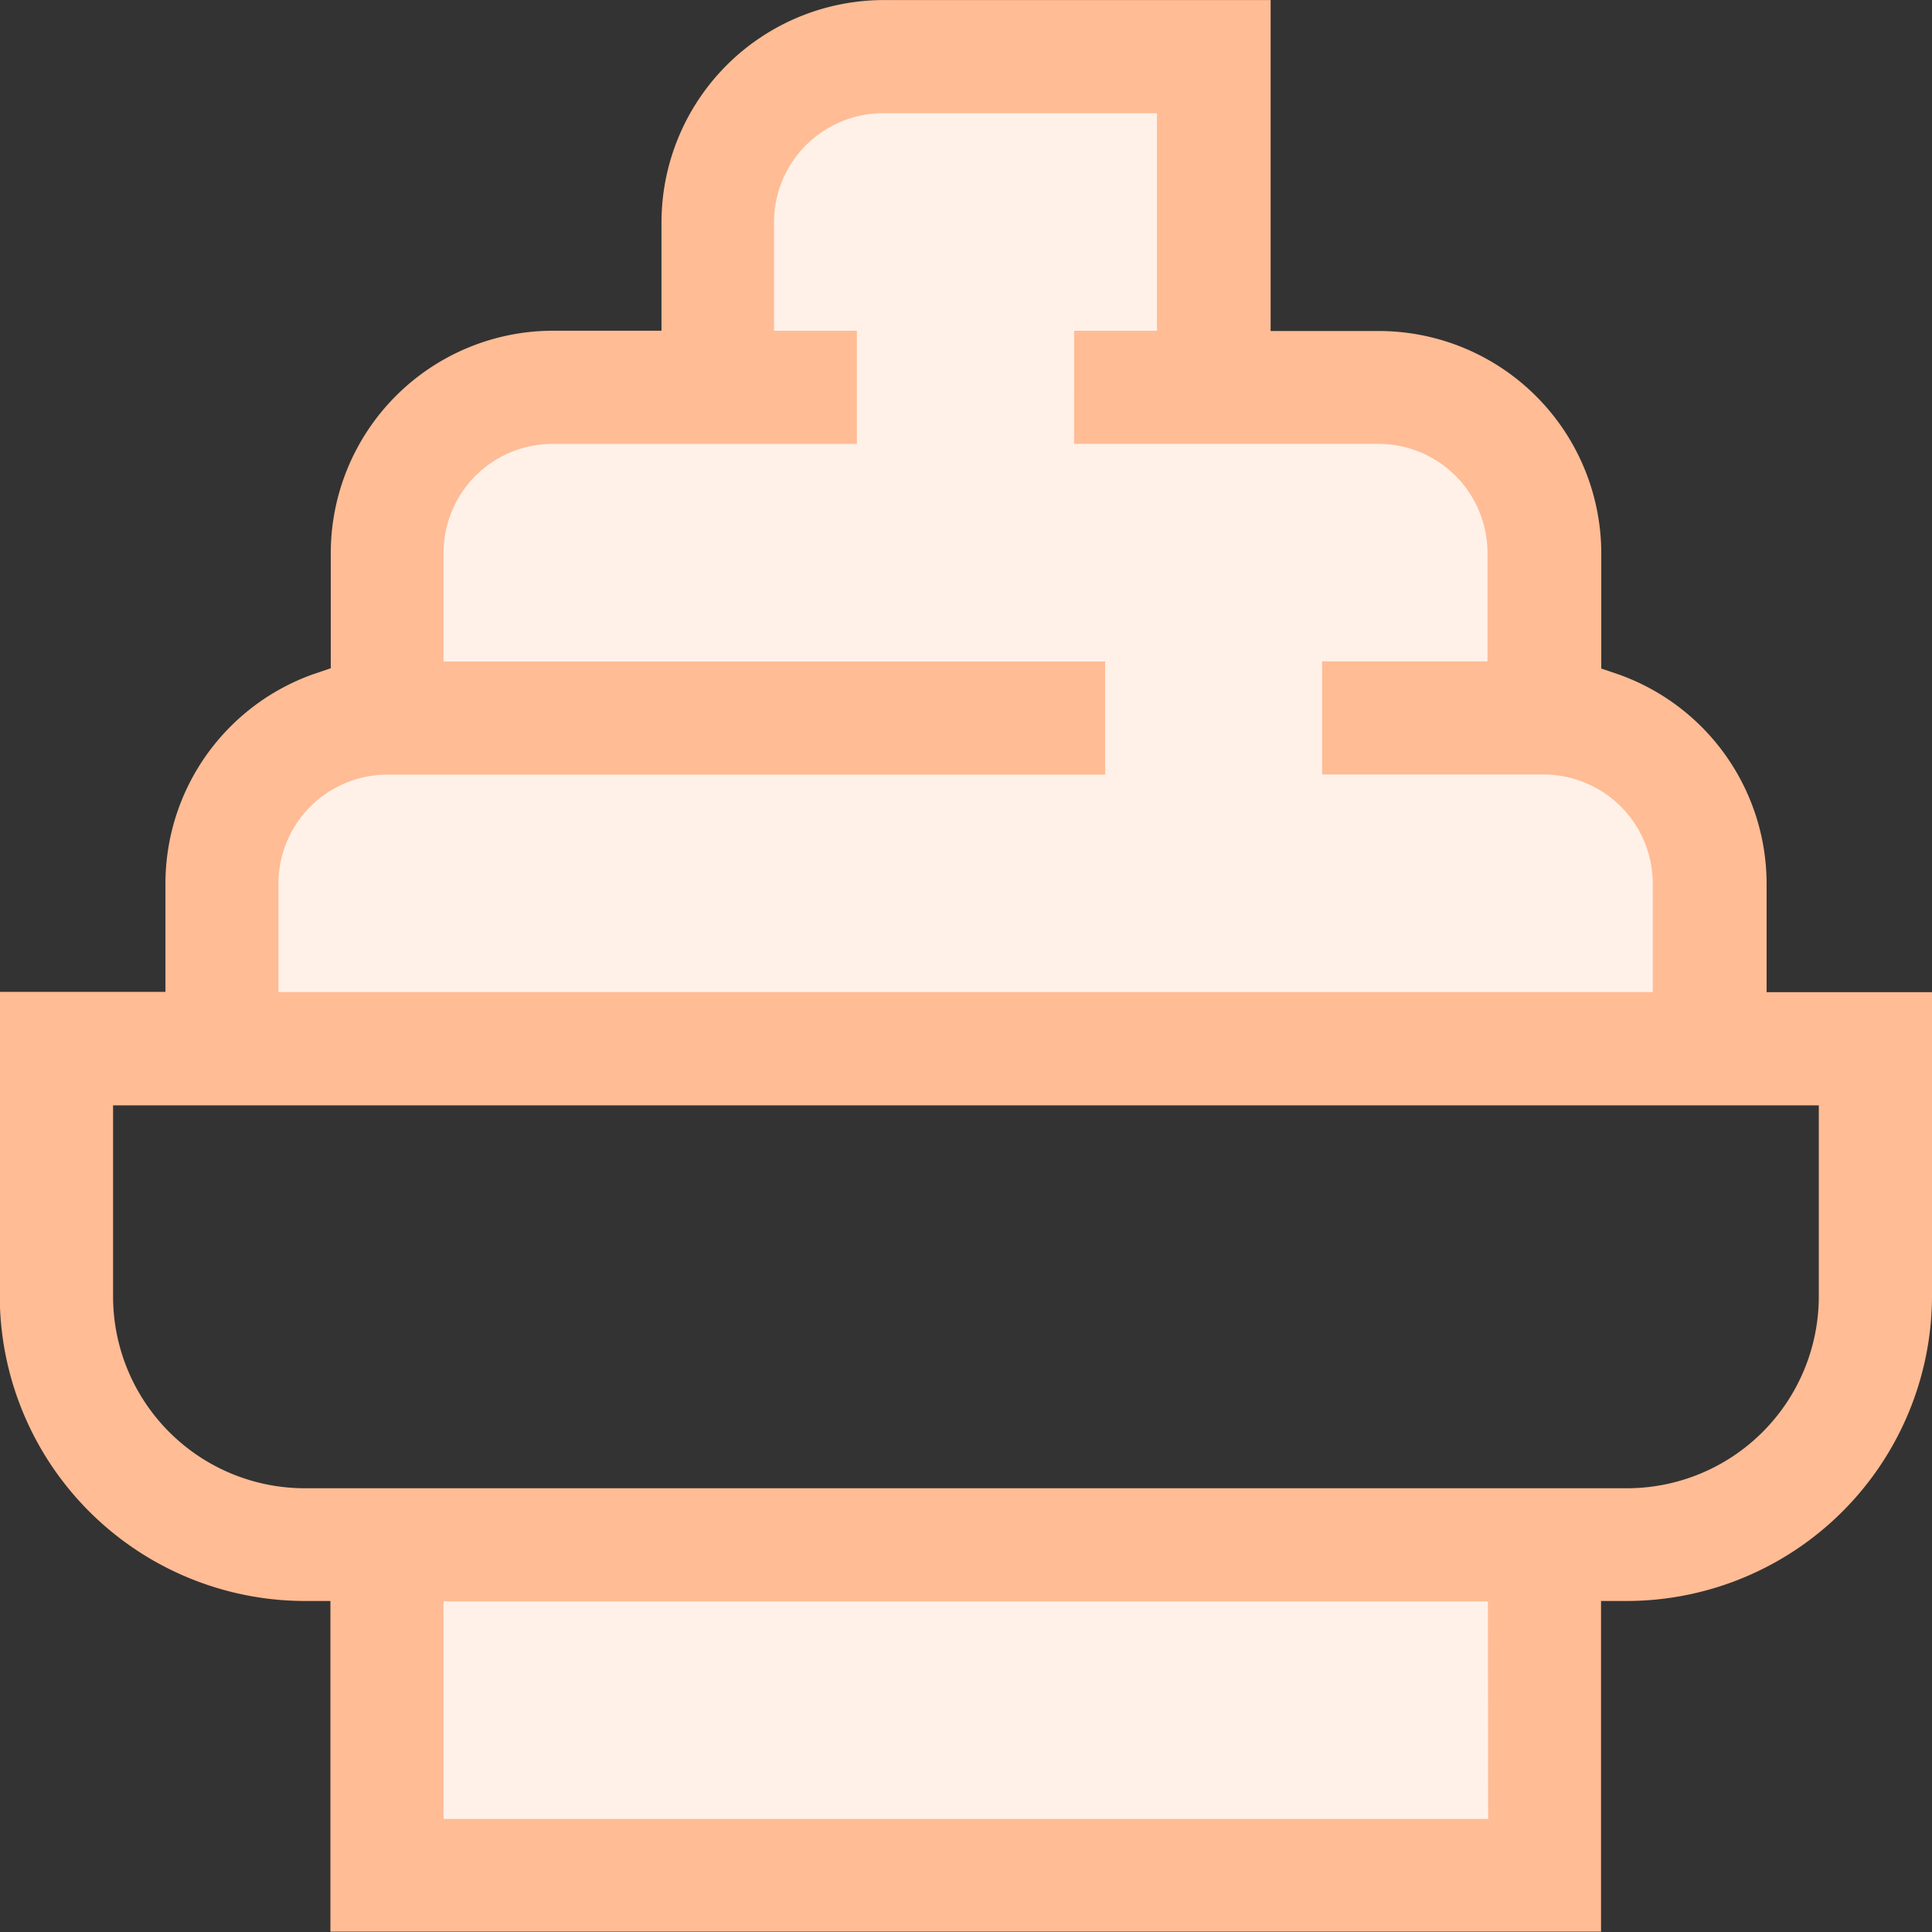 <svg xmlns="http://www.w3.org/2000/svg" width="32.65" height="32.65" viewBox="0 0 32.65 32.65">
  <rect x="0" y="0" width="32.65" height="32.65" fill="#333333" stroke="none"/>
  <g id="icon_freshdrops" transform="translate(-318.804 -437.699)">
    <path id="Path_910" data-name="Path 910" d="M348.2,452.754a2.794,2.794,0,0,0-2.793-2.795h0v-2.794a2.794,2.794,0,0,0-2.793-2.795h-2.8v-5.588h-5.588a2.8,2.8,0,0,0-2.795,2.793v2.8h-2.795a2.794,2.794,0,0,0-2.794,2.794h0v2.795a2.8,2.8,0,0,0-2.795,2.793h0v2.795H348.2Z" transform="translate(-0.5 -0.127)" fill="#fff1e8"/>
    <path id="Path_911" data-name="Path 911" d="M326.22,467.282h19.561v5.588H326.22Z" transform="translate(-0.872 -3.478)" fill="#fff1e8"/>
    <path id="Path_910-2" data-name="Path 910" d="M351.454,459.612v-5.146h-2.795v-1.838a3.758,3.758,0,0,0-2.5-3.531l-.294-.1v-1.954a3.761,3.761,0,0,0-3.751-3.75h-1.837V437.7h-6.544a3.76,3.76,0,0,0-3.75,3.75v1.838h-1.839a3.76,3.76,0,0,0-3.75,3.75v1.954l-.294.1a3.757,3.757,0,0,0-2.5,3.531v1.838H318.8v5.147a5.163,5.163,0,0,0,5.148,5.147h.44v5.588h21.473v-5.588h.44A5.164,5.164,0,0,0,351.454,459.612Zm-27.944-6.985a1.842,1.842,0,0,1,1.837-1.837h12.134v-1.912H326.3v-1.839a1.842,1.842,0,0,1,1.837-1.838h5.148v-1.912h-1.4v-1.838a1.842,1.842,0,0,1,1.837-1.838h4.634v3.676h-1.4V445.2h5.147a1.845,1.845,0,0,1,1.839,1.837v1.839h-2.795v1.912h3.75a1.845,1.845,0,0,1,1.838,1.837v1.84H323.51Zm20.443,15.811H326.3v-3.676h17.649Zm5.588-8.823a3.244,3.244,0,0,1-3.234,3.235H323.951a3.242,3.242,0,0,1-3.236-3.236v-3.235h28.826Z" fill="#ffbc95"/>
  </g>
</svg>
